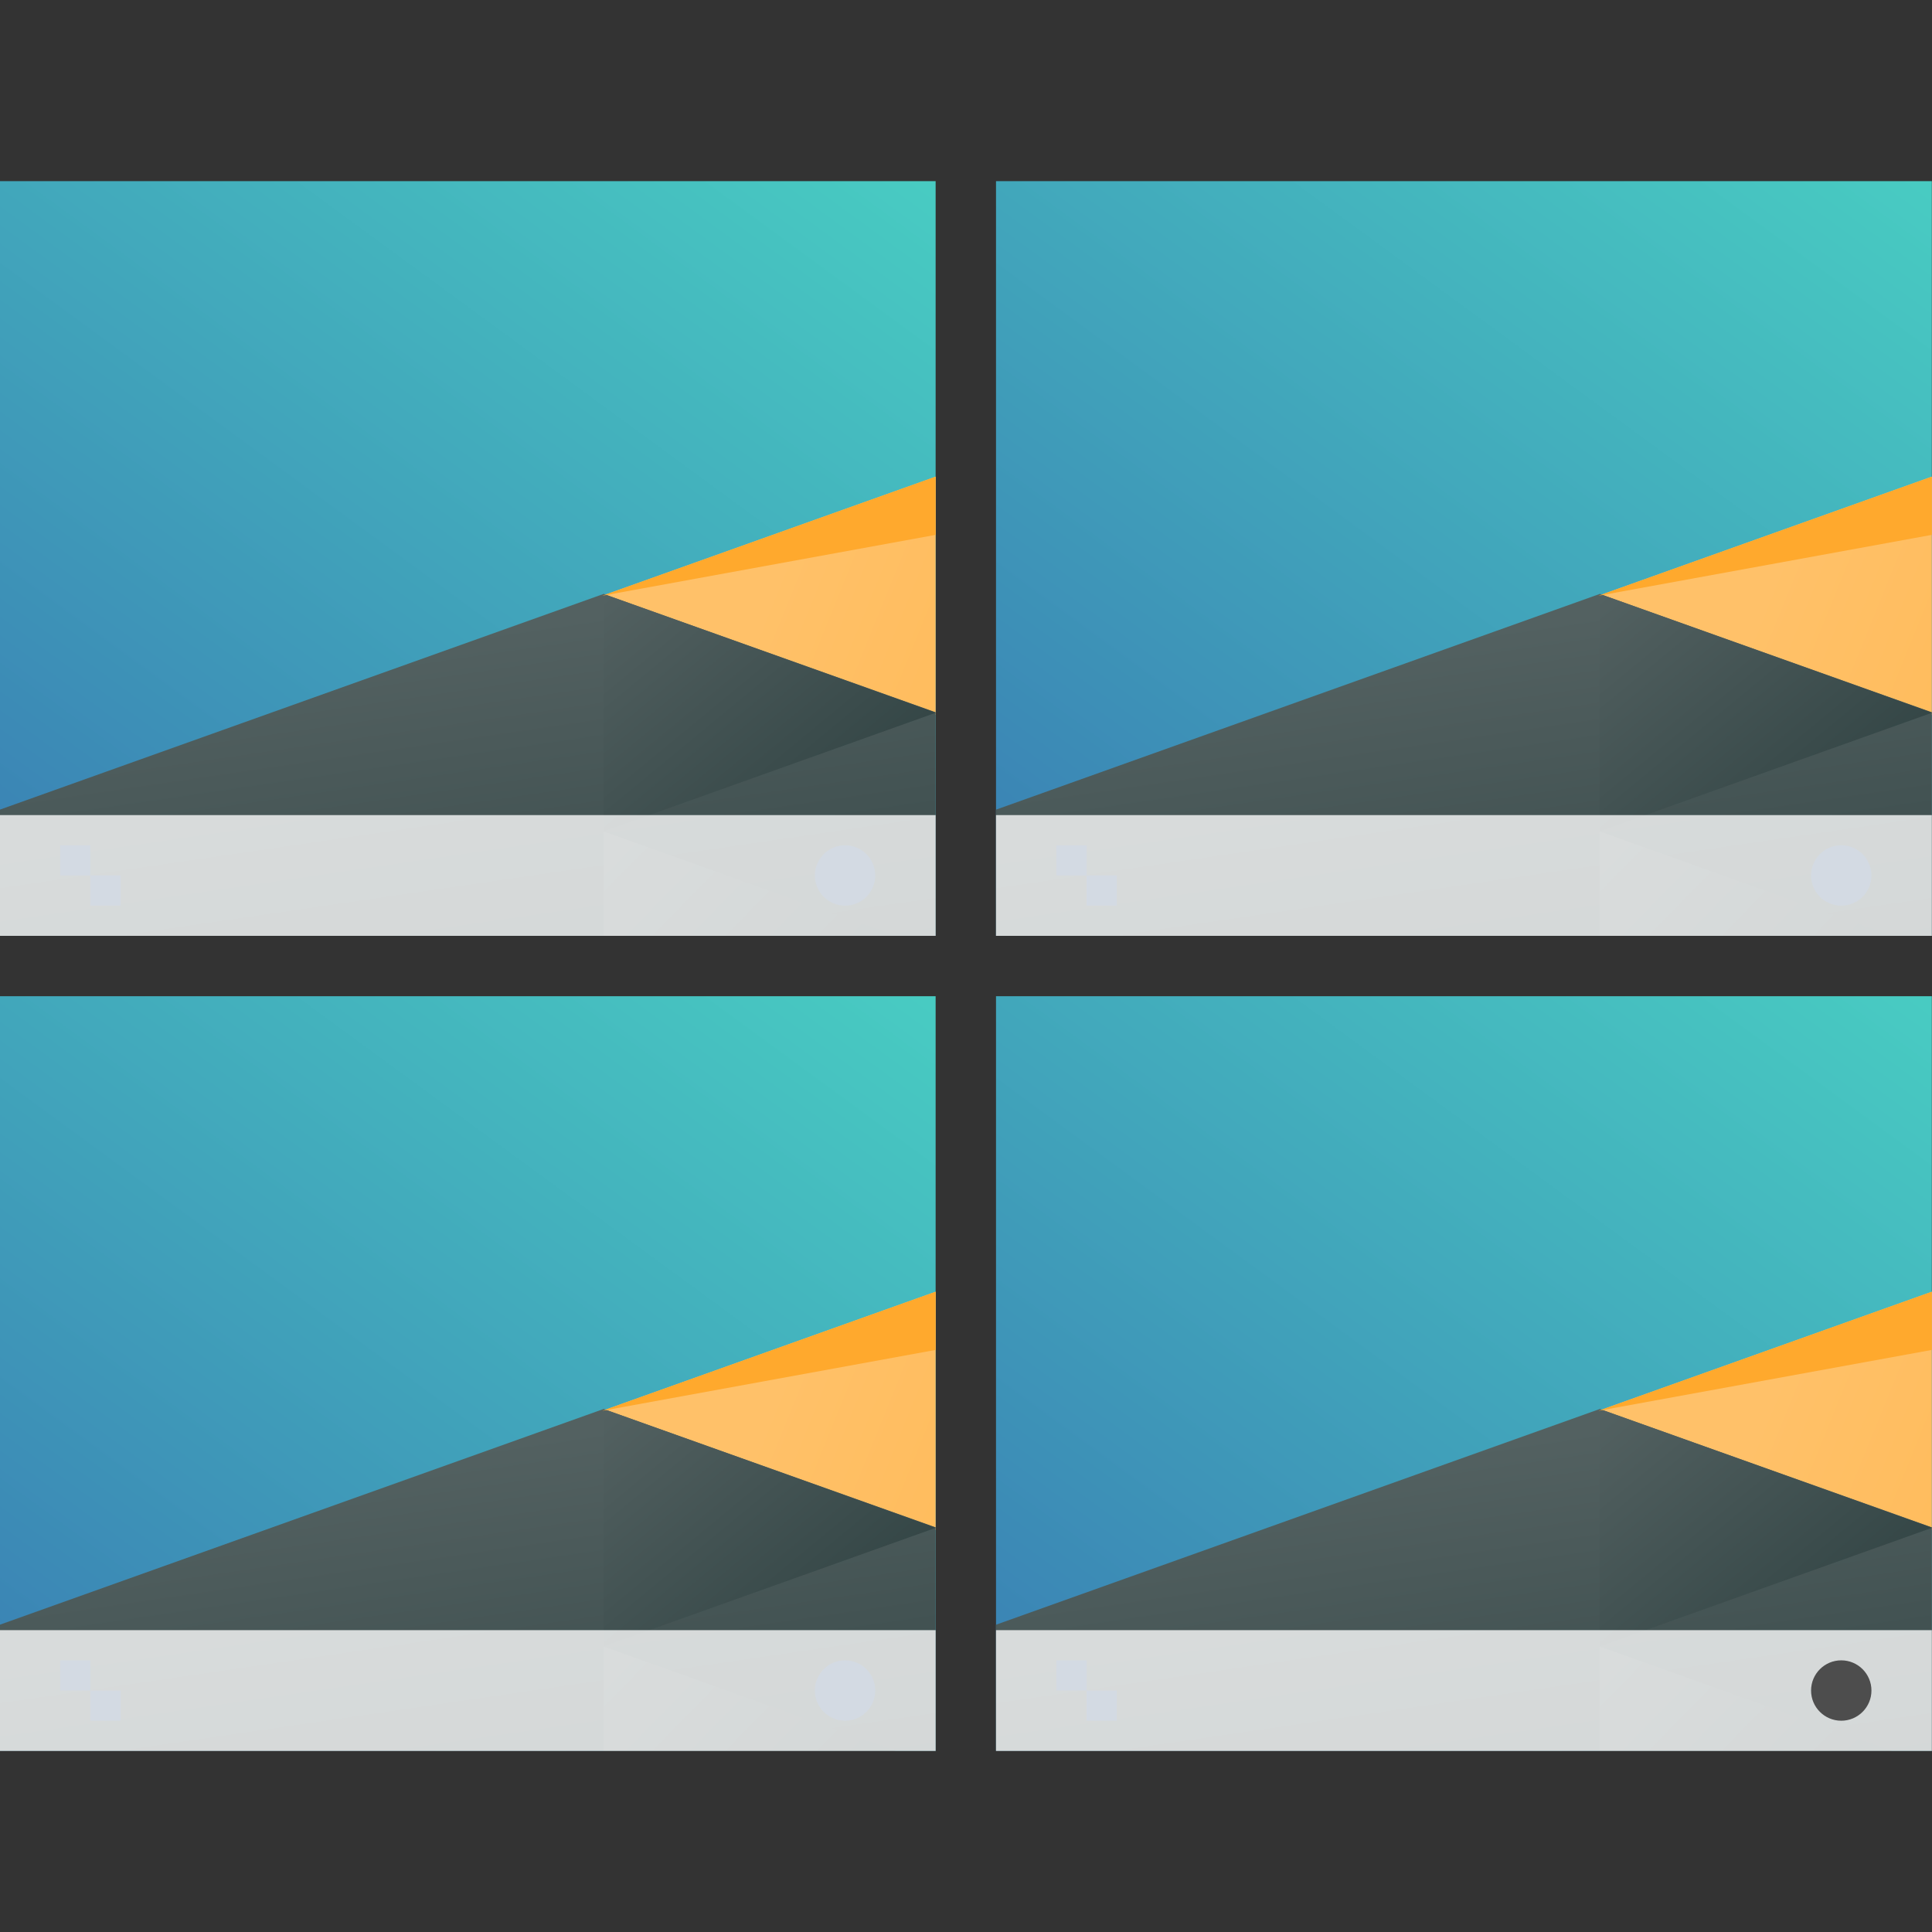 <?xml version="1.0" encoding="UTF-8" standalone="no"?>
<!-- Created with Inkscape (http://www.inkscape.org/) -->

<svg
   xmlns:dc="http://purl.org/dc/elements/1.1/"
   xmlns:cc="http://creativecommons.org/ns#"
   xmlns:rdf="http://www.w3.org/1999/02/22-rdf-syntax-ns#"
   xmlns:svg="http://www.w3.org/2000/svg"
   xmlns="http://www.w3.org/2000/svg"
   xmlns:xlink="http://www.w3.org/1999/xlink"
   xmlns:sodipodi="http://sodipodi.sourceforge.net/DTD/sodipodi-0.dtd"
   xmlns:inkscape="http://www.inkscape.org/namespaces/inkscape"
   width="64"
   height="64"
   viewBox="0 0 64 64"
   id="svg7266"
   version="1.1"
   inkscape:version="0.91 r13725"
   sodipodi:docname="desktopgrid.svg">
  <rect x="0" y="0" width="64" height="64" fill="#333333" stroke="none"/>
  <defs
     id="defs7268">
    <linearGradient
       inkscape:collect="always"
       xlink:href="#linearGradient4697"
       id="linearGradient11838-1"
       gradientUnits="userSpaceOnUse"
       gradientTransform="matrix(1.333,0,0,0.825,-512.762,-411.633)"
       x1="418.17"
       y1="503.079"
       x2="384.571"
       y2="531.458" />
    <linearGradient
       id="linearGradient4697"
       inkscape:collect="always">
      <stop
         id="stop6546"
         stop-color="#4ce0c6" />
      <stop
         id="stop6548"
         stop-color="#3b85b5"
         offset="1" />
    </linearGradient>
    <linearGradient
       inkscape:collect="always"
       xlink:href="#linearGradient4526"
       id="linearGradient11840-0"
       gradientUnits="userSpaceOnUse"
       gradientTransform="matrix(1.333,0,0,0.825,-512.762,-411.633)"
       x1="404.045"
       y1="521.633"
       x2="430.736"
       y2="528.35" />
    <linearGradient
       id="linearGradient4526"
       inkscape:collect="always">
      <stop
         id="stop6552"
         stop-color="#ffc169" />
      <stop
         id="stop6554"
         stop-color="#ffa92d"
         offset="1" />
    </linearGradient>
    <linearGradient
       inkscape:collect="always"
       xlink:href="#linearGradient4468"
       id="linearGradient11842-8"
       gradientUnits="userSpaceOnUse"
       gradientTransform="matrix(1.333,0,0,0.825,-512.762,-411.633)"
       x1="398.092"
       y1="542.224"
       x2="394.003"
       y2="524.9" />
    <linearGradient
       id="linearGradient4468"
       inkscape:collect="always">
      <stop
         id="stop6558"
         stop-color="#334545" />
      <stop
         id="stop6560"
         stop-color="#536161"
         offset="1" />
    </linearGradient>
    <linearGradient
       inkscape:collect="always"
       xlink:href="#linearGradient4468"
       id="linearGradient22239"
       gradientUnits="userSpaceOnUse"
       gradientTransform="matrix(-1.333,0,0,0.825,1342.953,-286.699)"
       x1="431.571"
       y1="568.798"
       x2="439.571"
       y2="562.798" />
    <linearGradient
       inkscape:collect="always"
       xlink:href="#linearGradient4468"
       id="linearGradient22241"
       gradientUnits="userSpaceOnUse"
       gradientTransform="matrix(-1.333,0,0,0.825,1342.953,-286.699)"
       x1="431.313"
       y1="577.102"
       x2="440.632"
       y2="571.445" />
    <linearGradient
       inkscape:collect="always"
       xlink:href="#linearGradient4697"
       id="linearGradient12375-7"
       gradientUnits="userSpaceOnUse"
       gradientTransform="matrix(1.333,0,0,0.825,-479.762,-411.633)"
       x1="418.17"
       y1="503.079"
       x2="384.571"
       y2="531.458" />
    <linearGradient
       inkscape:collect="always"
       xlink:href="#linearGradient4697"
       id="linearGradient13588"
       gradientUnits="userSpaceOnUse"
       gradientTransform="matrix(1.333,0,0,0.825,-512.762,-411.633)"
       x1="418.17"
       y1="503.079"
       x2="384.571"
       y2="531.458" />
    <linearGradient
       inkscape:collect="always"
       xlink:href="#linearGradient4526"
       id="linearGradient13590"
       gradientUnits="userSpaceOnUse"
       gradientTransform="matrix(1.333,0,0,0.825,-512.762,-411.633)"
       x1="404.045"
       y1="521.633"
       x2="430.736"
       y2="528.35" />
    <linearGradient
       inkscape:collect="always"
       xlink:href="#linearGradient4468"
       id="linearGradient13592"
       gradientUnits="userSpaceOnUse"
       gradientTransform="matrix(1.333,0,0,0.825,-512.762,-411.633)"
       x1="398.092"
       y1="542.224"
       x2="394.003"
       y2="524.9" />
    <linearGradient
       inkscape:collect="always"
       xlink:href="#linearGradient4468"
       id="linearGradient13594"
       gradientUnits="userSpaceOnUse"
       gradientTransform="matrix(-1.333,0,0,0.825,1342.953,-286.699)"
       x1="431.571"
       y1="568.798"
       x2="439.571"
       y2="562.798" />
    <linearGradient
       inkscape:collect="always"
       xlink:href="#linearGradient4468"
       id="linearGradient13596"
       gradientUnits="userSpaceOnUse"
       gradientTransform="matrix(-1.333,0,0,0.825,1342.953,-286.699)"
       x1="431.313"
       y1="577.102"
       x2="440.632"
       y2="571.445" />
    <linearGradient
       inkscape:collect="always"
       xlink:href="#linearGradient4697"
       id="linearGradient13598"
       gradientUnits="userSpaceOnUse"
       gradientTransform="matrix(1.333,0,0,0.825,-479.762,-411.633)"
       x1="418.17"
       y1="503.079"
       x2="384.571"
       y2="531.458" />
    <linearGradient
       inkscape:collect="always"
       xlink:href="#linearGradient4526"
       id="linearGradient13600"
       gradientUnits="userSpaceOnUse"
       gradientTransform="matrix(1.333,0,0,0.825,-512.762,-411.633)"
       x1="404.045"
       y1="521.633"
       x2="430.736"
       y2="528.35" />
    <linearGradient
       inkscape:collect="always"
       xlink:href="#linearGradient4468"
       id="linearGradient13602"
       gradientUnits="userSpaceOnUse"
       gradientTransform="matrix(1.333,0,0,0.825,-512.762,-411.633)"
       x1="398.092"
       y1="542.224"
       x2="394.003"
       y2="524.9" />
    <linearGradient
       inkscape:collect="always"
       xlink:href="#linearGradient4468"
       id="linearGradient13604"
       gradientUnits="userSpaceOnUse"
       gradientTransform="matrix(-1.333,0,0,0.825,1342.953,-286.699)"
       x1="431.571"
       y1="568.798"
       x2="439.571"
       y2="562.798" />
    <linearGradient
       inkscape:collect="always"
       xlink:href="#linearGradient4468"
       id="linearGradient13606"
       gradientUnits="userSpaceOnUse"
       gradientTransform="matrix(-1.333,0,0,0.825,1342.953,-286.699)"
       x1="431.313"
       y1="577.102"
       x2="440.632"
       y2="571.445" />
    <linearGradient
       inkscape:collect="always"
       xlink:href="#linearGradient4526"
       id="linearGradient13608"
       gradientUnits="userSpaceOnUse"
       gradientTransform="matrix(1.333,0,0,0.825,-512.762,-411.633)"
       x1="404.045"
       y1="521.633"
       x2="430.736"
       y2="528.35" />
    <linearGradient
       inkscape:collect="always"
       xlink:href="#linearGradient4468"
       id="linearGradient13610"
       gradientUnits="userSpaceOnUse"
       gradientTransform="matrix(1.333,0,0,0.825,-512.762,-411.633)"
       x1="398.092"
       y1="542.224"
       x2="394.003"
       y2="524.9" />
    <linearGradient
       inkscape:collect="always"
       xlink:href="#linearGradient4468"
       id="linearGradient13612"
       gradientUnits="userSpaceOnUse"
       gradientTransform="matrix(-1.333,0,0,0.825,1342.953,-286.699)"
       x1="431.571"
       y1="568.798"
       x2="439.571"
       y2="562.798" />
    <linearGradient
       inkscape:collect="always"
       xlink:href="#linearGradient4468"
       id="linearGradient13614"
       gradientUnits="userSpaceOnUse"
       gradientTransform="matrix(-1.333,0,0,0.825,1342.953,-286.699)"
       x1="431.313"
       y1="577.102"
       x2="440.632"
       y2="571.445" />
  </defs>
  <sodipodi:namedview
     id="base"
     pagecolor="#ffffff"
     bordercolor="#666666"
     borderopacity="1.0"
     inkscape:pageopacity="0.0"
     inkscape:pageshadow="2"
     inkscape:zoom="3.959798"
     inkscape:cx="21.64444"
     inkscape:cy="4.0866976"
     inkscape:document-units="px"
     inkscape:current-layer="layer1"
     showgrid="true"
     units="px"
     inkscape:window-width="956"
     inkscape:window-height="1017"
     inkscape:window-x="0"
     inkscape:window-y="0"
     inkscape:window-maximized="0">
    <inkscape:grid
       type="xygrid"
       id="grid7814" />
  </sodipodi:namedview>
  <g
     inkscape:label="Ebene 1"
     inkscape:groupmode="layer"
     id="layer1"
     transform="translate(0,-988.362)">
    <g
       id="g5051-7"
       transform="translate(-736.863,-129.571)">
      <g
         transform="translate(0,960)"
         id="g12284-41">
        <path
           inkscape:connector-curvature="0"
           id="path6573-4-8-6-3-7-3"
           transform="translate(736.857,157.934)"
           d="M 0,6 0,31 31,31 31,6 0,6 Z"
           style="fill:url(#linearGradient13588)" />
        <path
           inkscape:connector-curvature="0"
           style="fill:url(#linearGradient13590);stroke-width:2;stroke-linecap:round"
           d="M 31,15.789 19.955,19.734 31,23.68 31,15.789 Z"
           transform="translate(736.857,157.934)"
           id="path6575-0-3-6-4-8-3" />
        <path
           inkscape:connector-curvature="0"
           style="fill:url(#linearGradient13592);stroke-width:2;stroke-linecap:round"
           d="M 20,19.674 0,26.82 0,31 31,31 31,23.594 20,19.674 Z"
           transform="translate(736.857,157.934)"
           id="path6577-2-5-7-4-2-1" />
        <path
           id="path6579-2-2-7-7-2-6"
           inkscape:transform-center-x="-5.5056915"
           d="m 767.868,181.542 -11.011,-3.934 0,7.867 z"
           inkscape:connector-curvature="0"
           style="fill:url(#linearGradient13594);stroke-width:2;stroke-linecap:round" />
        <path
           id="path6585-1-2-7-3-7-9"
           inkscape:connector-curvature="0"
           d="m 756.857,185.476 0,3.458 9.679,0 -9.679,-3.458 z"
           style="fill:url(#linearGradient13596);stroke-width:2;stroke-linecap:round" />
        <path
           inkscape:connector-curvature="0"
           style="fill:#ffa92d;stroke-width:2;stroke-linecap:round"
           d="M 31,15.789 19.955,19.734 31,17.717 31,15.789 Z"
           transform="translate(736.857,157.934)"
           id="path6589-5-6-0-2-7-0" />
      </g>
      <g
         transform="translate(0,960)"
         id="g12279-56">
        <path
           style="fill:#ffffff;fill-opacity:0.784"
           d="m 0,27 0,4 31,0 0,-4 z"
           transform="translate(736.857,157.934)"
           id="rect6599-4-0-2-0-5-0"
           inkscape:connector-curvature="0"
           sodipodi:nodetypes="ccccc" />
        <path
           id="path6603-2-5-4-1-9-9"
           inkscape:connector-curvature="0"
           d="m 738.857,185.934 0,1 1,0 0,-1 -1,0 z m 1,1 0,1 1,0 0,-1 -1,0 z"
           style="fill:#d3dae3" />
        <circle
           id="circle6601-6-4-1-0-9-2-0"
           cx="764.857"
           cy="186.934"
           r="1"
           style="fill:#d3dae3" />
      </g>
      <g
         transform="translate(33,960)"
         id="g12284-4-2">
        <path
           inkscape:connector-curvature="0"
           id="path6573-4-8-6-3-7-6-0"
           transform="translate(703.857,157.934)"
           d="M 33,6 33,31 64,31 64,6 33,6 Z"
           style="fill:url(#linearGradient13598)" />
        <path
           style="fill:url(#linearGradient13600);stroke-width:2;stroke-linecap:round"
           d="M 31,15.789 19.955,19.734 31,23.68 31,15.789 Z"
           transform="translate(736.857,157.934)"
           id="path6575-0-3-6-4-8-17-1"
           inkscape:connector-curvature="0" />
        <path
           style="fill:url(#linearGradient13602);stroke-width:2;stroke-linecap:round"
           d="M 20,19.674 0,26.82 0,31 31,31 31,23.594 20,19.674 Z"
           transform="translate(736.857,157.934)"
           id="path6577-2-5-7-4-2-4-1"
           inkscape:connector-curvature="0" />
        <path
           id="path6579-2-2-7-7-2-4-78"
           inkscape:transform-center-x="-5.5056915"
           d="m 767.868,181.542 -11.011,-3.934 0,7.867 z"
           inkscape:connector-curvature="0"
           style="fill:url(#linearGradient13604);stroke-width:2;stroke-linecap:round" />
        <path
           id="path6585-1-2-7-3-7-7-79"
           inkscape:connector-curvature="0"
           d="m 756.857,185.476 0,3.458 9.679,0 -9.679,-3.458 z"
           style="fill:url(#linearGradient13606);stroke-width:2;stroke-linecap:round" />
        <path
           style="fill:#ffa92d;stroke-width:2;stroke-linecap:round"
           d="M 31,15.789 19.955,19.734 31,17.717 31,15.789 Z"
           transform="translate(736.857,157.934)"
           id="path6589-5-6-0-2-7-6-5"
           inkscape:connector-curvature="0" />
      </g>
      <g
         transform="translate(33,960)"
         id="g12279-5-4">
        <path
           style="fill:#ffffff;fill-opacity:0.784"
           d="m 0,27 0,4 31,0 0,-4 z"
           transform="translate(736.857,157.934)"
           id="rect6599-4-0-2-0-5-8-0"
           inkscape:connector-curvature="0"
           sodipodi:nodetypes="ccccc" />
        <path
           id="path6603-2-5-4-1-9-4-1"
           inkscape:connector-curvature="0"
           d="m 738.857,185.934 0,1 1,0 0,-1 -1,0 z m 1,1 0,1 1,0 0,-1 -1,0 z"
           style="fill:#d3dae3" />
        <circle
           id="circle6601-6-4-1-0-9-2-6-1"
           cx="764.857"
           cy="186.934"
           r="1"
           style="fill:#d3dae3" />
      </g>
      <g
         transform="translate(0,987)"
         id="g12284-5-8">
        <path
           id="path6573-4-8-6-3-7-8-8"
           transform="translate(736.857,157.934)"
           d="M 0,6 0,31 31,31 31,6 0,6 Z"
           style="fill:url(#linearGradient11838-1)"
           inkscape:connector-curvature="0" />
        <path
           style="fill:url(#linearGradient13608);stroke-width:2;stroke-linecap:round"
           d="M 31,15.789 19.955,19.734 31,23.68 31,15.789 Z"
           transform="translate(736.857,157.934)"
           id="path6575-0-3-6-4-8-4-5"
           inkscape:connector-curvature="0" />
        <path
           style="fill:url(#linearGradient13610);stroke-width:2;stroke-linecap:round"
           d="M 20,19.674 0,26.82 0,31 31,31 31,23.594 20,19.674 Z"
           transform="translate(736.857,157.934)"
           id="path6577-2-5-7-4-2-7-3"
           inkscape:connector-curvature="0" />
        <path
           id="path6579-2-2-7-7-2-3-5"
           inkscape:transform-center-x="-5.5056915"
           d="m 767.868,181.542 -11.011,-3.934 0,7.867 z"
           inkscape:connector-curvature="0"
           style="fill:url(#linearGradient13612);stroke-width:2;stroke-linecap:round" />
        <path
           id="path6585-1-2-7-3-7-1-9"
           inkscape:connector-curvature="0"
           d="m 756.857,185.476 0,3.458 9.679,0 -9.679,-3.458 z"
           style="fill:url(#linearGradient13614);stroke-width:2;stroke-linecap:round" />
        <path
           style="fill:#ffa92d;stroke-width:2;stroke-linecap:round"
           d="M 31,15.789 19.955,19.734 31,17.717 31,15.789 Z"
           transform="translate(736.857,157.934)"
           id="path6589-5-6-0-2-7-1-4"
           inkscape:connector-curvature="0" />
      </g>
      <g
         transform="translate(0,987)"
         id="g12279-9-9">
        <path
           style="fill:#ffffff;fill-opacity:0.784"
           d="m 0,27 0,4 31,0 0,-4 z"
           transform="translate(736.857,157.934)"
           id="rect6599-4-0-2-0-5-4-4"
           inkscape:connector-curvature="0"
           sodipodi:nodetypes="ccccc" />
        <path
           id="path6603-2-5-4-1-9-2-5"
           inkscape:connector-curvature="0"
           d="m 738.857,185.934 0,1 1,0 0,-1 -1,0 z m 1,1 0,1 1,0 0,-1 -1,0 z"
           style="fill:#d3dae3" />
        <circle
           id="circle6601-6-4-1-0-9-2-4-7"
           cx="764.857"
           cy="186.934"
           r="1"
           style="fill:#d3dae3" />
      </g>
      <g
         transform="translate(33,987)"
         id="g12284-4-0-5">
        <path
           id="path6573-4-8-6-3-7-6-6-7"
           transform="translate(703.857,157.934)"
           d="M 33,6 33,31 64,31 64,6 33,6 Z"
           style="fill:url(#linearGradient12375-7)"
           inkscape:connector-curvature="0" />
        <path
           style="fill:url(#linearGradient11840-0);stroke-width:2;stroke-linecap:round"
           d="M 31,15.789 19.955,19.734 31,23.68 31,15.789 Z"
           transform="translate(736.857,157.934)"
           id="path6575-0-3-6-4-8-17-0-2"
           inkscape:connector-curvature="0" />
        <path
           style="fill:url(#linearGradient11842-8);stroke-width:2;stroke-linecap:round"
           d="M 20,19.674 0,26.82 0,31 31,31 31,23.594 20,19.674 Z"
           transform="translate(736.857,157.934)"
           id="path6577-2-5-7-4-2-4-6-2"
           inkscape:connector-curvature="0" />
        <path
           id="path6579-2-2-7-7-2-4-7-7"
           inkscape:transform-center-x="-5.5056915"
           d="m 767.868,181.542 -11.011,-3.934 0,7.867 z"
           inkscape:connector-curvature="0"
           style="fill:url(#linearGradient22239);stroke-width:2;stroke-linecap:round" />
        <path
           id="path6585-1-2-7-3-7-7-7-1"
           inkscape:connector-curvature="0"
           d="m 756.857,185.476 0,3.458 9.679,0 -9.679,-3.458 z"
           style="fill:url(#linearGradient22241);stroke-width:2;stroke-linecap:round" />
        <path
           style="fill:#ffa92d;stroke-width:2;stroke-linecap:round"
           d="M 31,15.789 19.955,19.734 31,17.717 31,15.789 Z"
           transform="translate(736.857,157.934)"
           id="path6589-5-6-0-2-7-6-2-4"
           inkscape:connector-curvature="0" />
      </g>
      <g
         transform="translate(33,987)"
         id="g12279-5-3-9">
        <path
           style="fill:#ffffff;fill-opacity:0.784"
           d="m 0,27 0,4 31,0 0,-4 z"
           transform="translate(736.857,157.934)"
           id="rect6599-4-0-2-0-5-8-6-4"
           inkscape:connector-curvature="0"
           sodipodi:nodetypes="ccccc" />
        <path
           id="path6603-2-5-4-1-9-4-0-5"
           inkscape:connector-curvature="0"
           d="m 738.857,185.934 0,1 1,0 0,-1 -1,0 z m 1,1 0,1 1,0 0,-1 -1,0 z"
           style="fill:#d3dae3" />
        <circle
           id="circle6601-6-4-1-0-9-2-6-9-2"
           cx="764.857"
           cy="186.934"
           r="1"
           style="fill:#4d4d4d" />
      </g>
    </g>
  </g>
</svg>
